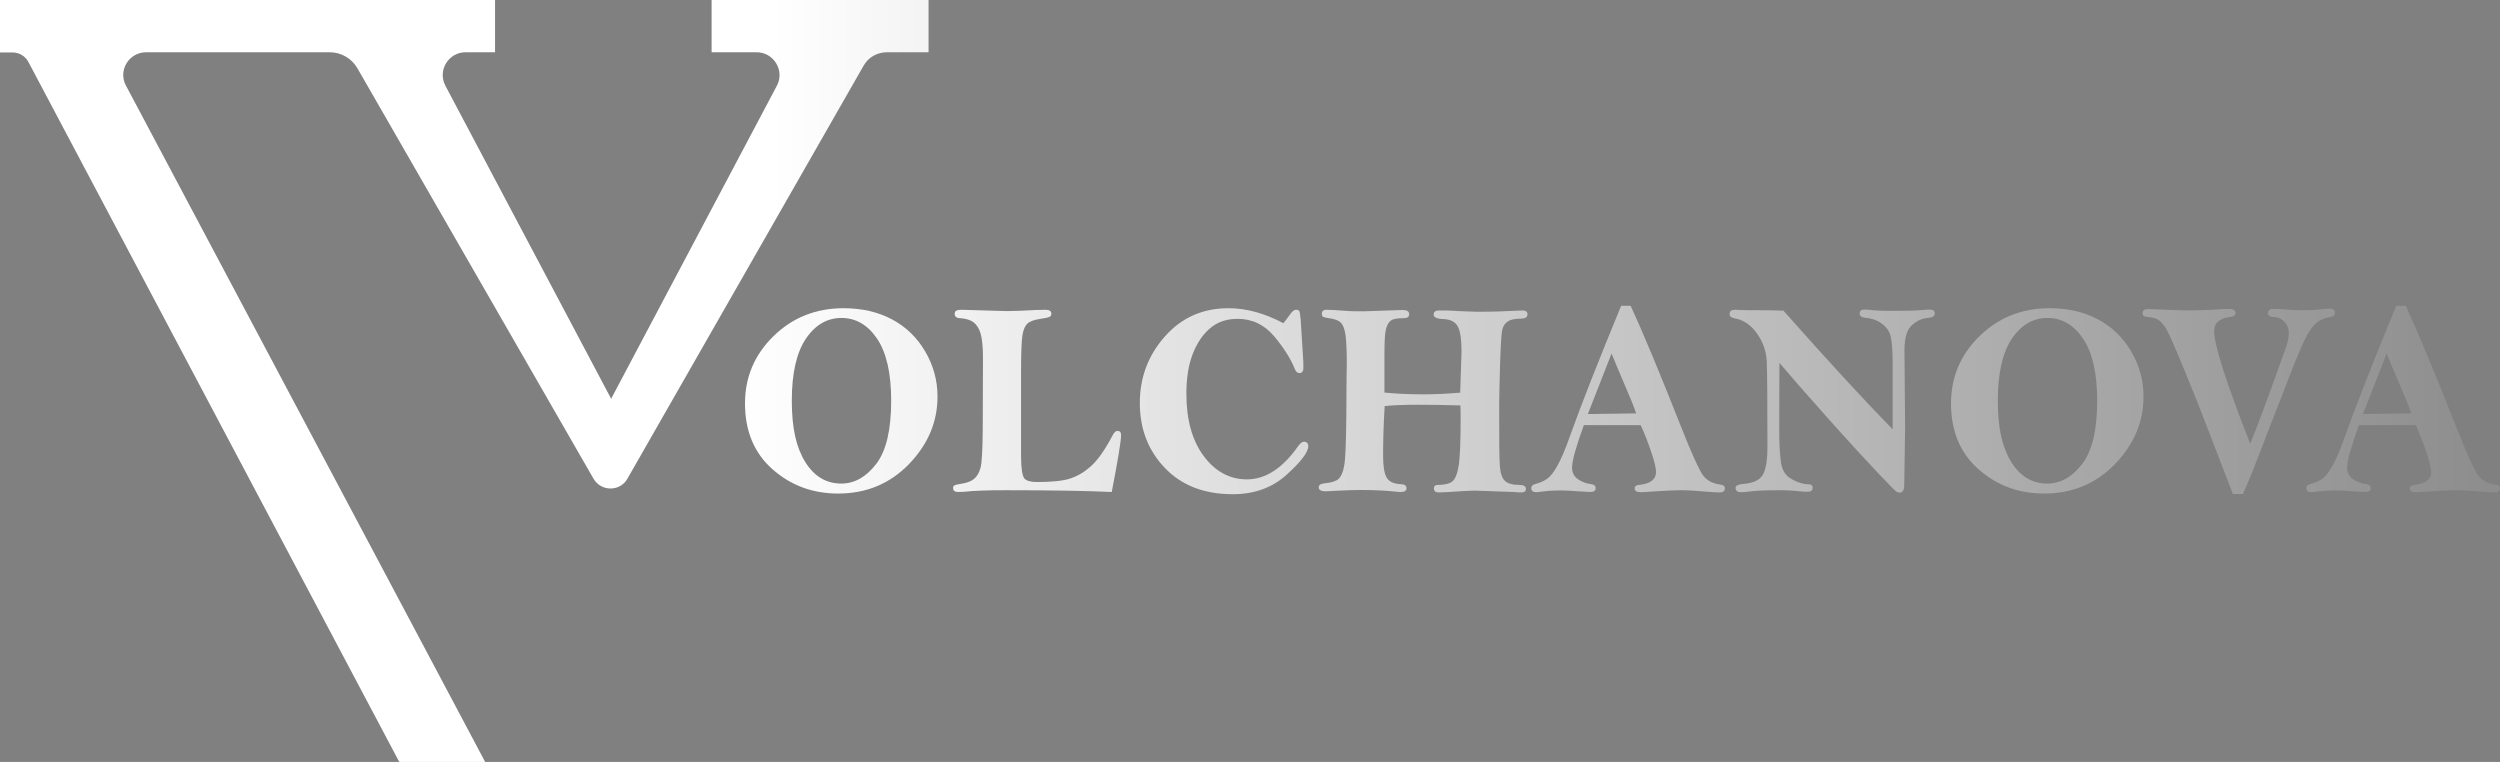 <svg width="210" height="64" viewBox="0 0 210 64" fill="none" xmlns="http://www.w3.org/2000/svg">
<rect x="0" y="0" width="210" height="64" fill="#808080" stroke="none"/>
<path d="M70.853 25.89C72.407 25.89 73.754 26.206 74.915 26.82C76.075 27.434 77.011 28.326 77.703 29.498C78.396 30.67 78.751 31.935 78.751 33.311C78.751 35.45 77.947 37.328 76.356 38.984C74.746 40.639 72.763 41.458 70.404 41.458C68.252 41.458 66.418 40.769 64.883 39.411C63.349 38.054 62.581 36.212 62.581 33.888C62.581 31.693 63.368 29.814 64.958 28.252C66.549 26.69 68.514 25.89 70.853 25.89ZM74.859 33.664C74.859 31.358 74.466 29.628 73.68 28.457C72.894 27.285 71.883 26.708 70.685 26.708C69.487 26.708 68.477 27.285 67.691 28.457C66.905 29.628 66.512 31.358 66.512 33.664C66.512 35.971 66.886 37.589 67.635 38.798C68.383 40.007 69.394 40.62 70.666 40.62C71.789 40.62 72.763 40.062 73.605 38.965C74.447 37.868 74.859 36.101 74.859 33.646V33.664Z" fill="url(#paint0_linear_1_64)"/>
<path d="M93.349 41.327C91.44 41.234 88.446 41.178 84.403 41.178C82.999 41.178 81.839 41.216 80.96 41.309C80.754 41.309 80.585 41.327 80.492 41.327C80.192 41.327 80.061 41.216 80.061 40.992C80.061 40.881 80.099 40.806 80.174 40.769C80.248 40.732 80.436 40.676 80.735 40.639C81.203 40.565 81.577 40.434 81.82 40.23C82.064 40.025 82.251 39.709 82.363 39.3C82.475 38.891 82.532 37.831 82.55 36.12C82.55 34.408 82.569 32.381 82.569 30.038C82.569 29.108 82.494 28.419 82.363 27.992C82.232 27.564 82.026 27.266 81.764 27.062C81.502 26.876 81.147 26.764 80.679 26.727C80.342 26.727 80.192 26.597 80.192 26.355C80.192 26.113 80.379 26.02 80.754 26.02L84.572 26.132C85.171 26.132 85.994 26.095 87.042 26.039C87.416 26.039 87.678 26.02 87.828 26.02C88.146 26.02 88.315 26.132 88.315 26.355C88.315 26.485 88.258 26.559 88.165 26.615C88.053 26.671 87.809 26.727 87.397 26.783C86.892 26.857 86.518 26.987 86.312 27.173C86.106 27.359 85.957 27.694 85.882 28.178C85.807 28.643 85.769 29.703 85.769 31.358V38.296C85.769 39.356 85.882 40.007 86.05 40.193C86.237 40.397 86.593 40.49 87.098 40.49C88.352 40.49 89.288 40.397 89.905 40.193C90.523 39.988 91.103 39.653 91.665 39.133C92.226 38.63 92.825 37.775 93.461 36.566C93.592 36.324 93.723 36.194 93.854 36.194C94.06 36.194 94.172 36.305 94.172 36.529C94.172 37.031 93.91 38.63 93.386 41.327H93.349Z" fill="url(#paint1_linear_1_64)"/>
<path d="M107.816 27.136C107.984 26.931 108.153 26.708 108.321 26.466C108.527 26.169 108.695 26.02 108.845 26.02C108.995 26.02 109.107 26.057 109.144 26.132C109.182 26.206 109.219 26.448 109.257 26.838L109.481 30.41V30.875C109.5 31.172 109.388 31.34 109.144 31.34C108.976 31.34 108.845 31.209 108.751 30.968C108.433 30.168 107.872 29.256 107.048 28.271C106.225 27.285 105.196 26.783 103.96 26.783C103.043 26.783 102.257 27.043 101.64 27.582C101.022 28.103 100.536 28.829 100.18 29.759C99.824 30.689 99.656 31.786 99.656 33.069C99.656 35.264 100.143 37.012 101.116 38.314C102.089 39.616 103.305 40.267 104.746 40.267C106.318 40.267 107.76 39.319 109.07 37.44C109.238 37.217 109.388 37.105 109.519 37.105C109.762 37.105 109.893 37.235 109.893 37.477C109.893 37.979 109.294 38.779 108.078 39.877C106.861 40.974 105.364 41.513 103.549 41.513C101.134 41.513 99.244 40.769 97.841 39.3C96.437 37.831 95.745 36.008 95.745 33.85C95.745 31.693 96.456 29.833 97.859 28.252C99.263 26.671 101.041 25.89 103.193 25.89C104.709 25.89 106.244 26.318 107.816 27.155V27.136Z" fill="url(#paint2_linear_1_64)"/>
<path d="M122.656 32.995L122.769 29.535C122.769 28.568 122.675 27.861 122.469 27.452C122.263 27.043 121.852 26.82 121.215 26.801C120.691 26.783 120.429 26.652 120.429 26.429C120.429 26.188 120.579 26.076 120.897 26.076C121.253 26.076 121.777 26.076 122.507 26.132C123.424 26.169 123.948 26.188 124.06 26.188C125.351 26.188 126.493 26.15 127.485 26.095C127.672 26.095 127.803 26.076 127.878 26.076C128.177 26.076 128.308 26.188 128.308 26.392C128.308 26.634 128.14 26.745 127.822 26.764C127.279 26.764 126.905 26.838 126.68 26.987C126.456 27.117 126.287 27.341 126.212 27.62C126.119 27.899 126.063 28.903 126.006 30.633C125.95 32.362 125.932 33.553 125.932 34.185C125.932 36.863 125.932 38.519 125.988 39.114C126.025 39.709 126.156 40.137 126.399 40.379C126.643 40.62 127.054 40.732 127.635 40.732C127.99 40.732 128.177 40.844 128.177 41.067C128.177 41.271 128.046 41.364 127.766 41.364C127.672 41.364 127.466 41.364 127.167 41.327L123.985 41.216C123.798 41.216 123.424 41.216 122.881 41.253C121.833 41.327 121.159 41.364 120.86 41.364C120.579 41.364 120.448 41.253 120.448 41.03C120.448 40.825 120.56 40.732 120.785 40.732C121.328 40.732 121.739 40.639 121.983 40.453C122.226 40.267 122.413 39.821 122.525 39.133C122.638 38.444 122.694 37.087 122.694 35.022C122.694 34.818 122.694 34.483 122.675 34.055C121.328 34.018 120.149 33.999 119.119 33.999C117.94 33.999 116.986 34.036 116.312 34.111C116.219 35.636 116.181 37.031 116.181 38.277C116.181 39.17 116.275 39.765 116.481 40.118C116.686 40.472 117.079 40.639 117.697 40.676C117.996 40.676 118.146 40.806 118.146 41.011C118.146 41.216 117.996 41.327 117.678 41.327C117.566 41.327 117.398 41.327 117.173 41.29C116.256 41.197 115.302 41.16 114.31 41.16C113.842 41.16 113.224 41.178 112.438 41.216C111.877 41.253 111.521 41.271 111.371 41.271C110.978 41.271 110.772 41.16 110.772 40.937C110.772 40.751 110.922 40.639 111.24 40.602C111.839 40.546 112.232 40.416 112.438 40.23C112.644 40.044 112.812 39.672 112.906 39.151C113.018 38.63 113.074 37.105 113.093 34.632C113.093 32.139 113.131 30.782 113.131 30.558C113.131 29.424 113.093 28.624 113.018 28.103C112.943 27.601 112.794 27.248 112.607 27.08C112.419 26.913 112.12 26.801 111.727 26.745C111.428 26.708 111.222 26.652 111.147 26.615C111.072 26.578 111.035 26.485 111.035 26.355C111.035 26.132 111.166 26.02 111.428 26.02C111.764 26.02 112.307 26.057 113.093 26.113C113.524 26.15 114.029 26.15 114.572 26.15L117.809 26.039C118.184 26.039 118.371 26.15 118.371 26.392C118.371 26.634 118.221 26.727 117.903 26.727C117.398 26.727 117.042 26.783 116.855 26.913C116.668 27.043 116.518 27.266 116.424 27.638C116.331 27.992 116.293 28.698 116.293 29.721V32.976C117.285 33.069 118.333 33.125 119.475 33.125C120.617 33.125 121.665 33.069 122.713 32.976L122.656 32.995Z" fill="url(#paint3_linear_1_64)"/>
<path d="M136.188 25.685H136.974C137.984 27.861 139.407 31.284 141.259 35.971C142.102 38.11 142.701 39.411 143.019 39.877C143.337 40.342 143.842 40.62 144.553 40.714C144.778 40.751 144.89 40.844 144.89 41.011C144.89 41.253 144.74 41.364 144.441 41.364C144.273 41.364 143.861 41.346 143.187 41.29C142.382 41.216 141.727 41.178 141.166 41.178C140.604 41.178 139.949 41.216 139.089 41.272C138.452 41.309 138.041 41.346 137.835 41.346C137.479 41.346 137.311 41.234 137.311 41.011C137.311 40.844 137.442 40.751 137.685 40.732C138.621 40.639 139.107 40.286 139.107 39.635C139.107 39.337 138.976 38.761 138.696 37.942C138.415 37.124 138.134 36.38 137.816 35.71C137.311 35.71 136.936 35.71 136.656 35.71C135.102 35.71 133.905 35.71 133.044 35.71C132.389 37.514 132.052 38.705 132.052 39.281C132.052 39.691 132.22 40.025 132.538 40.248C132.875 40.472 133.231 40.62 133.605 40.658C133.905 40.695 134.036 40.806 134.036 41.011C134.036 41.216 133.886 41.327 133.568 41.327C133.437 41.327 133.118 41.309 132.594 41.272C131.921 41.216 131.434 41.197 131.116 41.197C130.517 41.197 129.937 41.234 129.394 41.309C129.263 41.327 129.132 41.346 129.057 41.346C128.777 41.346 128.627 41.234 128.627 41.011C128.627 40.844 128.72 40.732 128.908 40.676C129.376 40.546 129.731 40.397 129.993 40.193C130.255 40.007 130.536 39.635 130.835 39.095C131.135 38.556 131.509 37.7 131.921 36.51C132.875 33.85 134.298 30.242 136.169 25.704L136.188 25.685ZM135.383 29.666L133.381 34.78L137.442 34.724C137.236 34.129 136.899 33.311 136.45 32.269C135.963 31.135 135.608 30.279 135.364 29.684L135.383 29.666Z" fill="url(#paint4_linear_1_64)"/>
<path d="M149.793 26.076C153.462 30.224 156.531 33.553 158.982 36.064C158.982 35.543 158.982 35.208 158.982 35.059V30.54C158.982 29.48 158.926 28.717 158.814 28.252C158.702 27.787 158.421 27.434 158.028 27.155C157.635 26.876 157.167 26.727 156.643 26.69C156.362 26.652 156.213 26.541 156.213 26.336C156.213 26.113 156.344 26.002 156.606 26.002C156.755 26.002 156.943 26.002 157.167 26.039C157.598 26.095 158.253 26.113 159.095 26.113C160.143 26.113 160.948 26.095 161.509 26.039C161.734 26.02 161.939 26.002 162.089 26.002C162.389 26.002 162.52 26.113 162.52 26.336C162.52 26.559 162.332 26.671 161.939 26.708C161.453 26.745 161.004 26.95 160.592 27.322C160.18 27.694 159.974 28.382 159.974 29.442L160.03 35.896L159.956 40.751C159.956 41.16 159.825 41.383 159.563 41.383C159.488 41.383 159.413 41.364 159.319 41.309C159.226 41.271 158.702 40.732 157.747 39.728C156.793 38.723 155.352 37.161 153.462 35.041C151.571 32.92 150.243 31.395 149.475 30.484C149.475 30.689 149.457 32.604 149.457 36.231C149.457 37.347 149.513 38.221 149.606 38.872C149.7 39.523 149.999 39.969 150.505 40.248C151.01 40.528 151.459 40.676 151.871 40.676C152.133 40.676 152.264 40.769 152.264 40.974C152.264 41.197 152.133 41.309 151.852 41.309C151.684 41.309 151.459 41.309 151.178 41.272C150.71 41.216 150.13 41.178 149.419 41.178C148.278 41.178 147.454 41.216 146.93 41.29C146.612 41.327 146.387 41.346 146.238 41.346C145.938 41.346 145.788 41.216 145.788 40.974C145.788 40.788 146.032 40.676 146.518 40.639C147.379 40.565 147.922 40.267 148.147 39.746C148.371 39.225 148.465 38.5 148.465 37.607C148.465 33.683 148.446 31.284 148.409 30.391C148.371 29.517 148.09 28.717 147.585 28.01C147.08 27.303 146.462 26.876 145.732 26.745C145.433 26.69 145.283 26.578 145.283 26.392C145.283 26.132 145.433 26.02 145.751 26.02C145.826 26.02 145.938 26.02 146.088 26.039C146.256 26.039 146.574 26.057 147.042 26.057C148.034 26.057 148.97 26.057 149.831 26.095L149.793 26.076Z" fill="url(#paint5_linear_1_64)"/>
<path d="M172.158 25.89C173.711 25.89 175.059 26.206 176.219 26.82C177.379 27.434 178.315 28.326 179.007 29.498C179.7 30.67 180.056 31.935 180.056 33.311C180.056 35.45 179.251 37.328 177.66 38.984C176.051 40.639 174.067 41.458 171.709 41.458C169.556 41.458 167.722 40.769 166.188 39.411C164.653 38.054 163.886 36.212 163.886 33.888C163.886 31.693 164.672 29.814 166.263 28.252C167.853 26.69 169.818 25.89 172.158 25.89ZM176.163 33.664C176.163 31.358 175.77 29.628 174.984 28.457C174.198 27.285 173.187 26.708 171.989 26.708C170.792 26.708 169.781 27.285 168.995 28.457C168.209 29.628 167.816 31.358 167.816 33.664C167.816 35.971 168.19 37.589 168.939 38.798C169.687 40.007 170.698 40.62 171.971 40.62C173.094 40.62 174.067 40.062 174.909 38.965C175.751 37.868 176.163 36.101 176.163 33.646V33.664Z" fill="url(#paint6_linear_1_64)"/>
<path d="M188.477 41.495H187.56L185.445 36.008C184.921 34.613 184.247 32.92 183.424 30.93C182.6 28.94 182.095 27.768 181.852 27.452C181.627 27.136 181.421 26.913 181.216 26.82C181.01 26.727 180.748 26.652 180.355 26.615C180.111 26.615 179.98 26.504 179.98 26.299C179.98 26.076 180.13 25.964 180.411 25.964L183.517 26.076C184.603 26.076 185.67 26.039 186.718 25.964C187.017 25.964 187.186 25.946 187.242 25.946C187.616 25.946 187.784 26.076 187.784 26.318C187.784 26.485 187.616 26.597 187.298 26.634C186.418 26.745 185.988 27.136 185.988 27.806C185.988 28.977 186.998 32.139 189.02 37.273C189.693 35.599 190.33 33.888 190.947 32.176L192.07 29.033C192.201 28.643 192.257 28.289 192.257 27.936C192.257 27.582 192.126 27.266 191.883 27.024C191.64 26.764 191.359 26.652 191.041 26.634C190.685 26.634 190.517 26.522 190.517 26.318C190.517 26.076 190.667 25.946 190.947 25.946C191.153 25.946 191.434 25.946 191.752 25.983C192.407 26.039 192.987 26.057 193.511 26.057C194.035 26.057 194.541 26.039 194.952 25.983C195.27 25.946 195.532 25.927 195.738 25.927C196 25.927 196.131 26.039 196.131 26.28C196.131 26.485 196 26.597 195.738 26.634C195.327 26.69 194.99 26.838 194.69 27.043C194.391 27.266 194.11 27.601 193.829 28.085C193.549 28.568 193.081 29.647 192.426 31.321L190.386 36.566C189.413 39.133 188.758 40.751 188.421 41.458L188.477 41.495Z" fill="url(#paint7_linear_1_64)"/>
<path d="M201.297 25.685H202.083C203.093 27.861 204.516 31.284 206.368 35.971C207.211 38.11 207.809 39.411 208.128 39.877C208.446 40.342 208.951 40.62 209.662 40.714C209.887 40.751 209.999 40.844 209.999 41.011C209.999 41.253 209.849 41.364 209.55 41.364C209.382 41.364 208.97 41.346 208.296 41.29C207.491 41.216 206.836 41.178 206.275 41.178C205.713 41.178 205.058 41.216 204.198 41.272C203.561 41.309 203.149 41.346 202.944 41.346C202.588 41.346 202.42 41.234 202.42 41.011C202.42 40.844 202.551 40.751 202.794 40.732C203.73 40.639 204.216 40.286 204.216 39.635C204.216 39.337 204.085 38.761 203.805 37.942C203.524 37.124 203.243 36.38 202.925 35.71C202.42 35.71 202.045 35.71 201.765 35.71C200.211 35.71 199.013 35.71 198.153 35.71C197.498 37.514 197.161 38.705 197.161 39.281C197.161 39.691 197.329 40.025 197.647 40.248C197.984 40.472 198.34 40.62 198.714 40.658C199.013 40.695 199.145 40.806 199.145 41.011C199.145 41.216 198.995 41.327 198.677 41.327C198.546 41.327 198.227 41.309 197.703 41.272C197.03 41.216 196.543 41.197 196.225 41.197C195.626 41.197 195.046 41.234 194.503 41.309C194.372 41.327 194.241 41.346 194.166 41.346C193.886 41.346 193.736 41.234 193.736 41.011C193.736 40.844 193.829 40.732 194.017 40.676C194.484 40.546 194.84 40.397 195.102 40.193C195.364 40.007 195.645 39.635 195.944 39.095C196.244 38.556 196.618 37.7 197.03 36.51C197.984 33.85 199.407 30.242 201.278 25.704L201.297 25.685ZM200.492 29.666L198.489 34.78L202.551 34.724C202.345 34.129 202.008 33.311 201.559 32.269C201.072 31.135 200.717 30.279 200.473 29.684L200.492 29.666Z" fill="url(#paint8_linear_1_64)"/>
<path d="M40.742 64H33.537L2.377 5.189C2.115 4.706 1.609 4.408 1.067 4.408H0V0H41.584V4.389H39.114C37.673 4.389 36.737 5.915 37.411 7.198L51.335 33.497L65.259 7.198C65.933 5.933 64.997 4.389 63.556 4.389H59.775V0H78V4.389H74.504C73.681 4.389 72.932 4.817 72.539 5.524L52.701 40.212C52.084 41.309 50.493 41.309 49.856 40.212L30.019 5.729C29.532 4.892 28.652 4.389 27.679 4.389H12.277C10.836 4.389 9.9 5.915 10.574 7.179L40.742 63.981V64Z" fill="url(#paint9_linear_1_64)"/>
<defs>
<linearGradient id="paint0_linear_1_64" x1="61.651" y1="34.598" x2="209.999" y2="34.598" gradientUnits="userSpaceOnUse">
<stop stop-color="white"/>
<stop offset="1" stop-color="white" stop-opacity="0.1"/>
</linearGradient>
<linearGradient id="paint1_linear_1_64" x1="61.651" y1="34.598" x2="209.999" y2="34.598" gradientUnits="userSpaceOnUse">
<stop stop-color="white"/>
<stop offset="1" stop-color="white" stop-opacity="0.1"/>
</linearGradient>
<linearGradient id="paint2_linear_1_64" x1="61.651" y1="34.598" x2="209.999" y2="34.598" gradientUnits="userSpaceOnUse">
<stop stop-color="white"/>
<stop offset="1" stop-color="white" stop-opacity="0.1"/>
</linearGradient>
<linearGradient id="paint3_linear_1_64" x1="61.651" y1="34.598" x2="209.999" y2="34.598" gradientUnits="userSpaceOnUse">
<stop stop-color="white"/>
<stop offset="1" stop-color="white" stop-opacity="0.1"/>
</linearGradient>
<linearGradient id="paint4_linear_1_64" x1="61.651" y1="34.598" x2="209.999" y2="34.598" gradientUnits="userSpaceOnUse">
<stop stop-color="white"/>
<stop offset="1" stop-color="white" stop-opacity="0.1"/>
</linearGradient>
<linearGradient id="paint5_linear_1_64" x1="61.651" y1="34.598" x2="209.999" y2="34.598" gradientUnits="userSpaceOnUse">
<stop stop-color="white"/>
<stop offset="1" stop-color="white" stop-opacity="0.1"/>
</linearGradient>
<linearGradient id="paint6_linear_1_64" x1="61.651" y1="34.598" x2="209.999" y2="34.598" gradientUnits="userSpaceOnUse">
<stop stop-color="white"/>
<stop offset="1" stop-color="white" stop-opacity="0.1"/>
</linearGradient>
<linearGradient id="paint7_linear_1_64" x1="61.651" y1="34.598" x2="209.999" y2="34.598" gradientUnits="userSpaceOnUse">
<stop stop-color="white"/>
<stop offset="1" stop-color="white" stop-opacity="0.1"/>
</linearGradient>
<linearGradient id="paint8_linear_1_64" x1="61.651" y1="34.598" x2="209.999" y2="34.598" gradientUnits="userSpaceOnUse">
<stop stop-color="white"/>
<stop offset="1" stop-color="white" stop-opacity="0.1"/>
</linearGradient>
<linearGradient id="paint9_linear_1_64" x1="8.257" y1="15.726" x2="210" y2="15.726" gradientUnits="userSpaceOnUse">
<stop offset="0.28" stop-color="white"/>
<stop offset="0.837" stop-color="#9D9D9D"/>
<stop offset="1" stop-color="#1C1C1C"/>
</linearGradient>
</defs>
</svg>
